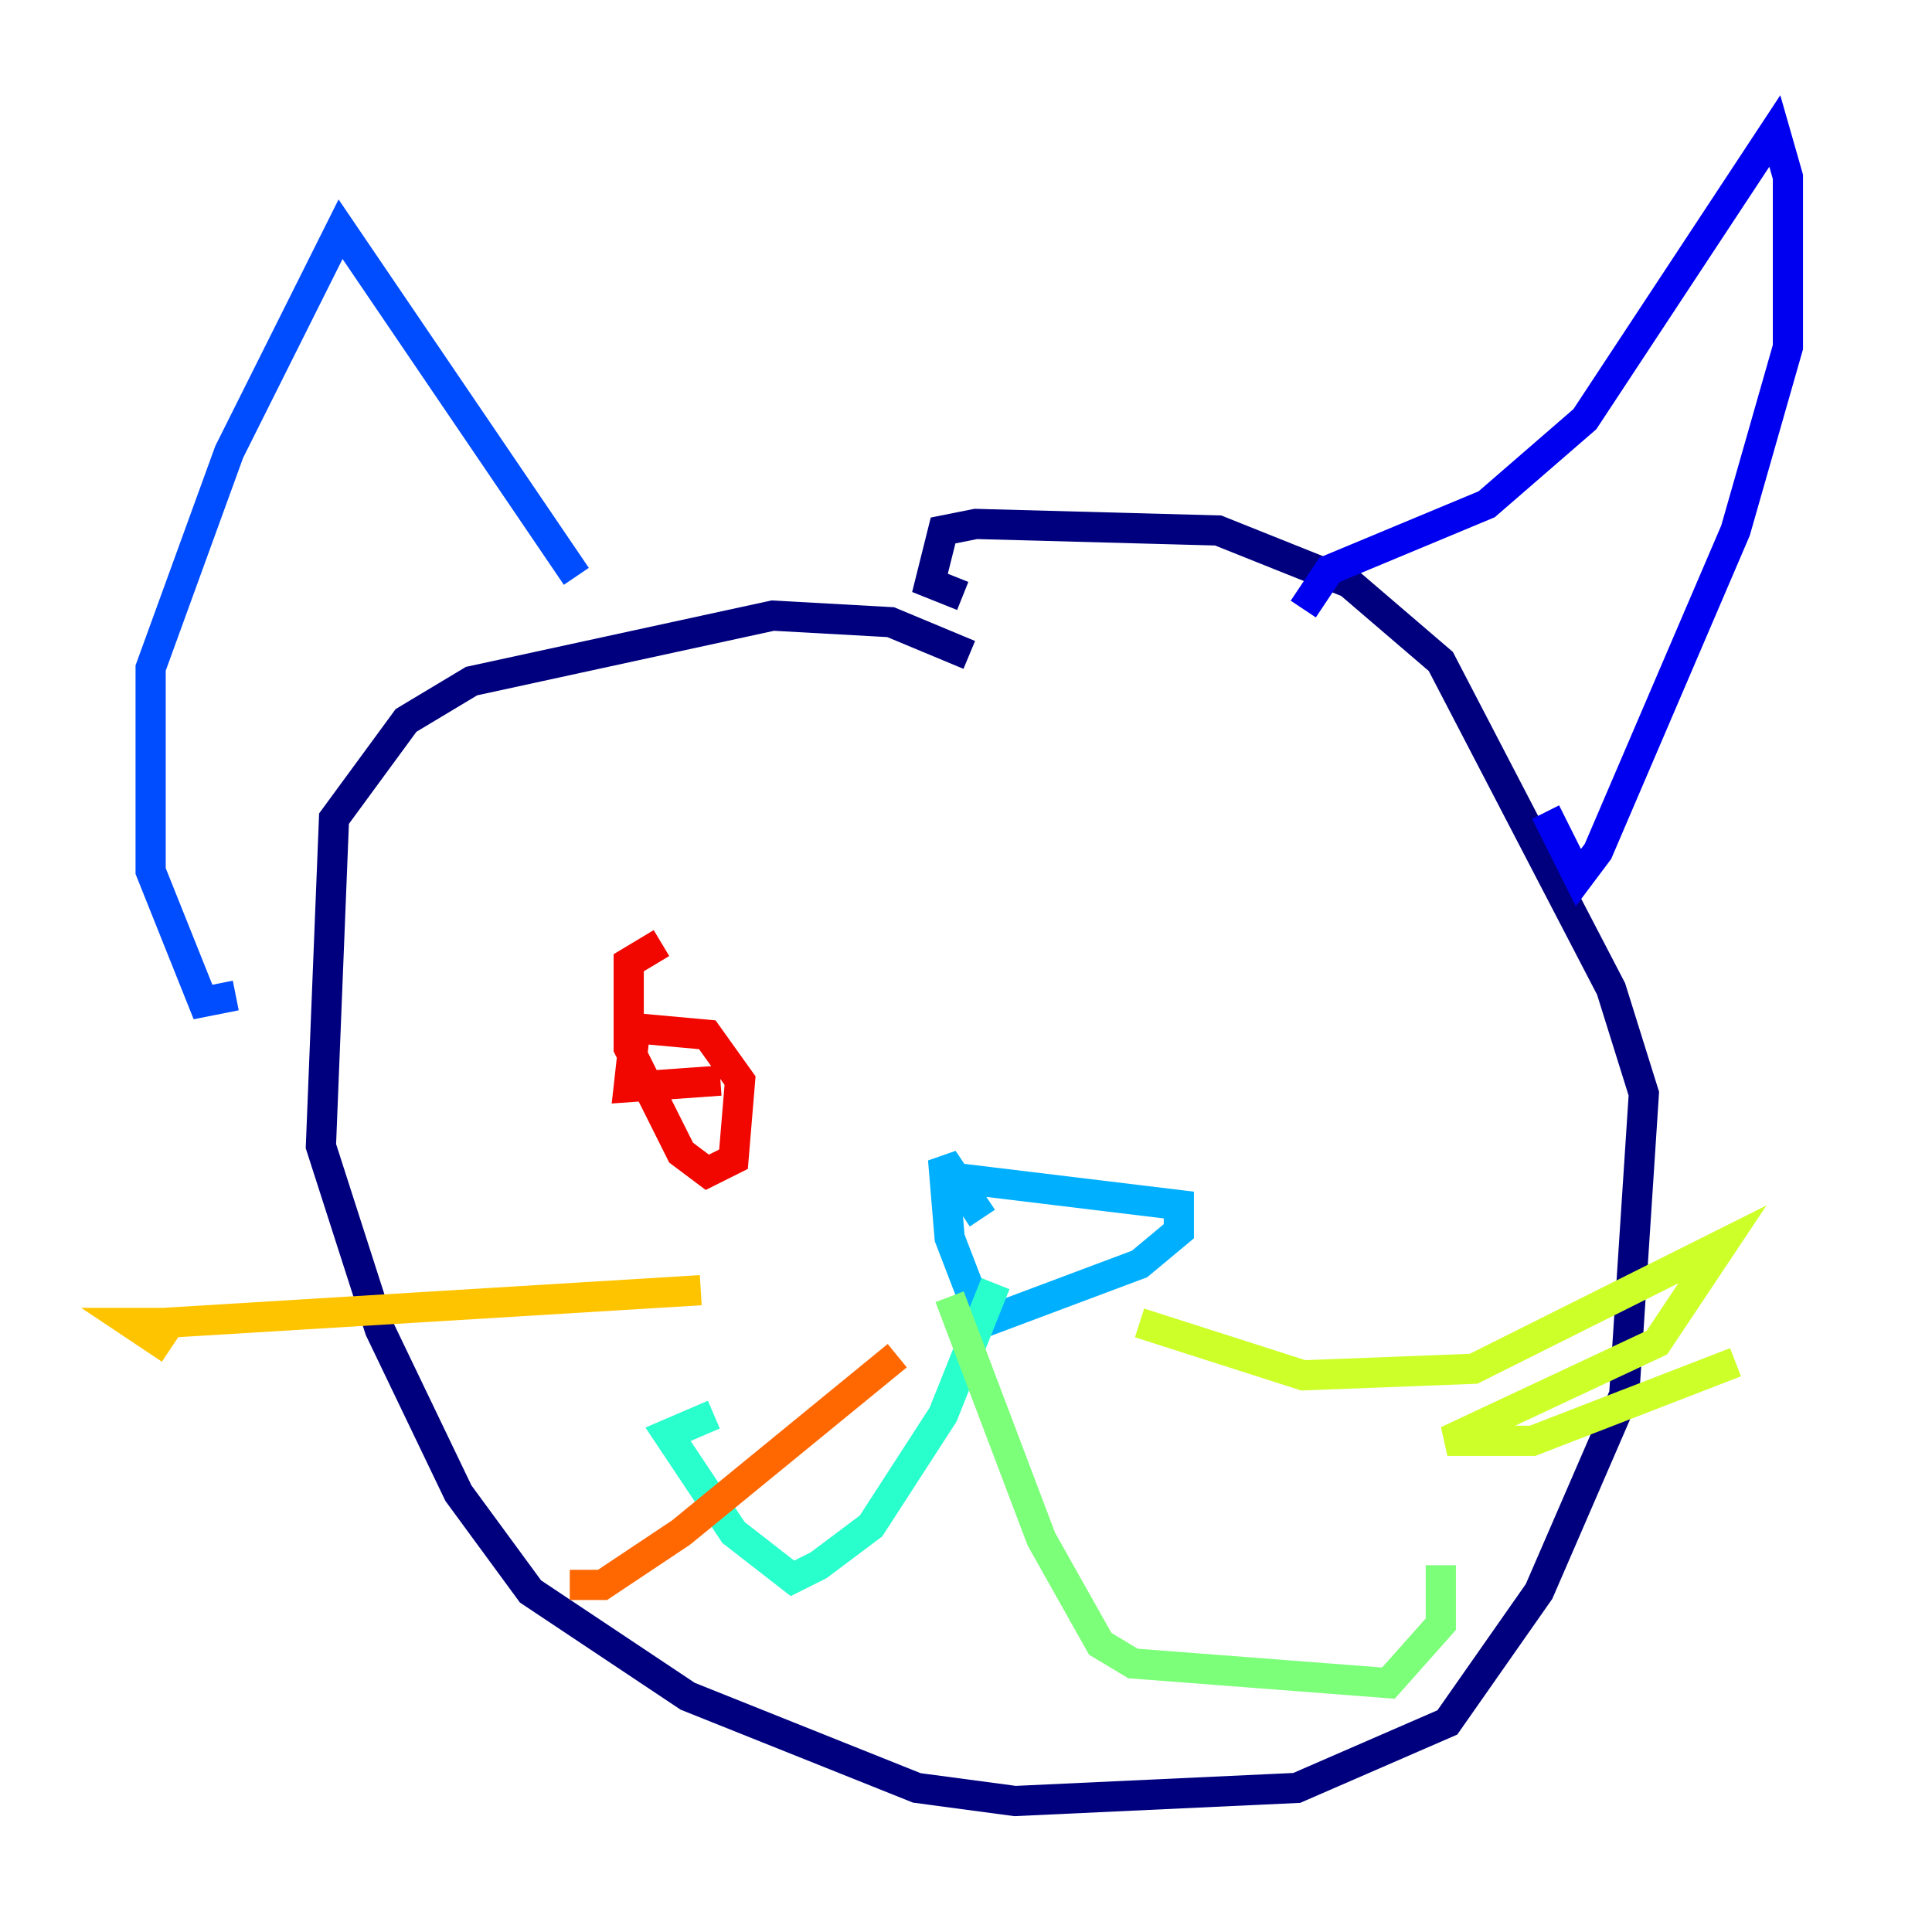 <?xml version="1.0" encoding="utf-8" ?>
<svg baseProfile="tiny" height="128" version="1.2" viewBox="0,0,128,128" width="128" xmlns="http://www.w3.org/2000/svg" xmlns:ev="http://www.w3.org/2001/xml-events" xmlns:xlink="http://www.w3.org/1999/xlink"><defs /><polyline fill="none" points="64.217,43.39 59.01,41.22 51.2,40.786 31.241,45.125 26.902,47.729 22.129,54.237 21.261,75.932 25.166,88.081 30.373,98.929 35.146,105.437 45.559,112.38 60.746,118.454 67.254,119.322 85.912,118.454 95.891,114.115 101.966,105.437 107.607,92.42 108.909,72.461 106.739,65.519 95.458,43.824 89.383,38.617 80.705,35.146 64.651,34.712 62.481,35.146 61.614,38.617 63.783,39.485" stroke="#00007f" stroke-width="2" /><polyline fill="none" points="86.346,40.352 88.081,37.749 98.495,33.41 105.003,27.77 117.586,8.678 118.454,11.715 118.454,22.997 114.983,35.146 105.871,56.407 104.57,58.142 102.4,53.803" stroke="#0000f1" stroke-width="2" /><polyline fill="none" points="38.183,38.183 22.563,15.186 15.186,29.939 9.98,44.258 9.98,57.709 13.451,66.386 15.62,65.953" stroke="#004cff" stroke-width="2" /><polyline fill="none" points="63.783,78.102 78.102,79.837 78.102,81.573 75.498,83.742 65.085,87.647 62.915,82.007 62.481,76.8 65.085,80.705" stroke="#00b0ff" stroke-width="2" /><polyline fill="none" points="65.953,85.044 62.481,93.722 57.709,101.098 54.237,103.702 52.502,104.57 48.597,101.532 44.258,95.024 47.295,93.722" stroke="#29ffcd" stroke-width="2" /><polyline fill="none" points="62.915,85.912 68.99,101.966 72.895,108.909 75.064,110.21 91.986,111.512 95.458,107.607 95.458,103.702" stroke="#7cff79" stroke-width="2" /><polyline fill="none" points="75.498,87.647 86.346,91.119 97.627,90.685 114.115,82.441 109.776,88.949 95.891,95.458 101.532,95.458 114.983,90.251" stroke="#cdff29" stroke-width="2" /><polyline fill="none" points="46.427,85.478 10.848,87.647 8.678,87.647 11.281,89.383" stroke="#ffc400" stroke-width="2" /><polyline fill="none" points="59.444,89.817 45.125,101.532 39.919,105.003 37.749,105.003" stroke="#ff6700" stroke-width="2" /><polyline fill="none" points="43.824,62.481 41.654,63.783 41.654,69.424 45.125,76.366 46.861,77.668 48.597,76.8 49.031,71.593 46.861,68.556 42.088,68.122 41.654,72.027 47.729,71.593" stroke="#f10700" stroke-width="2" /><polyline fill="none" points="110.644,74.63 110.644,74.63" stroke="#7f0000" stroke-width="2" /></svg>
